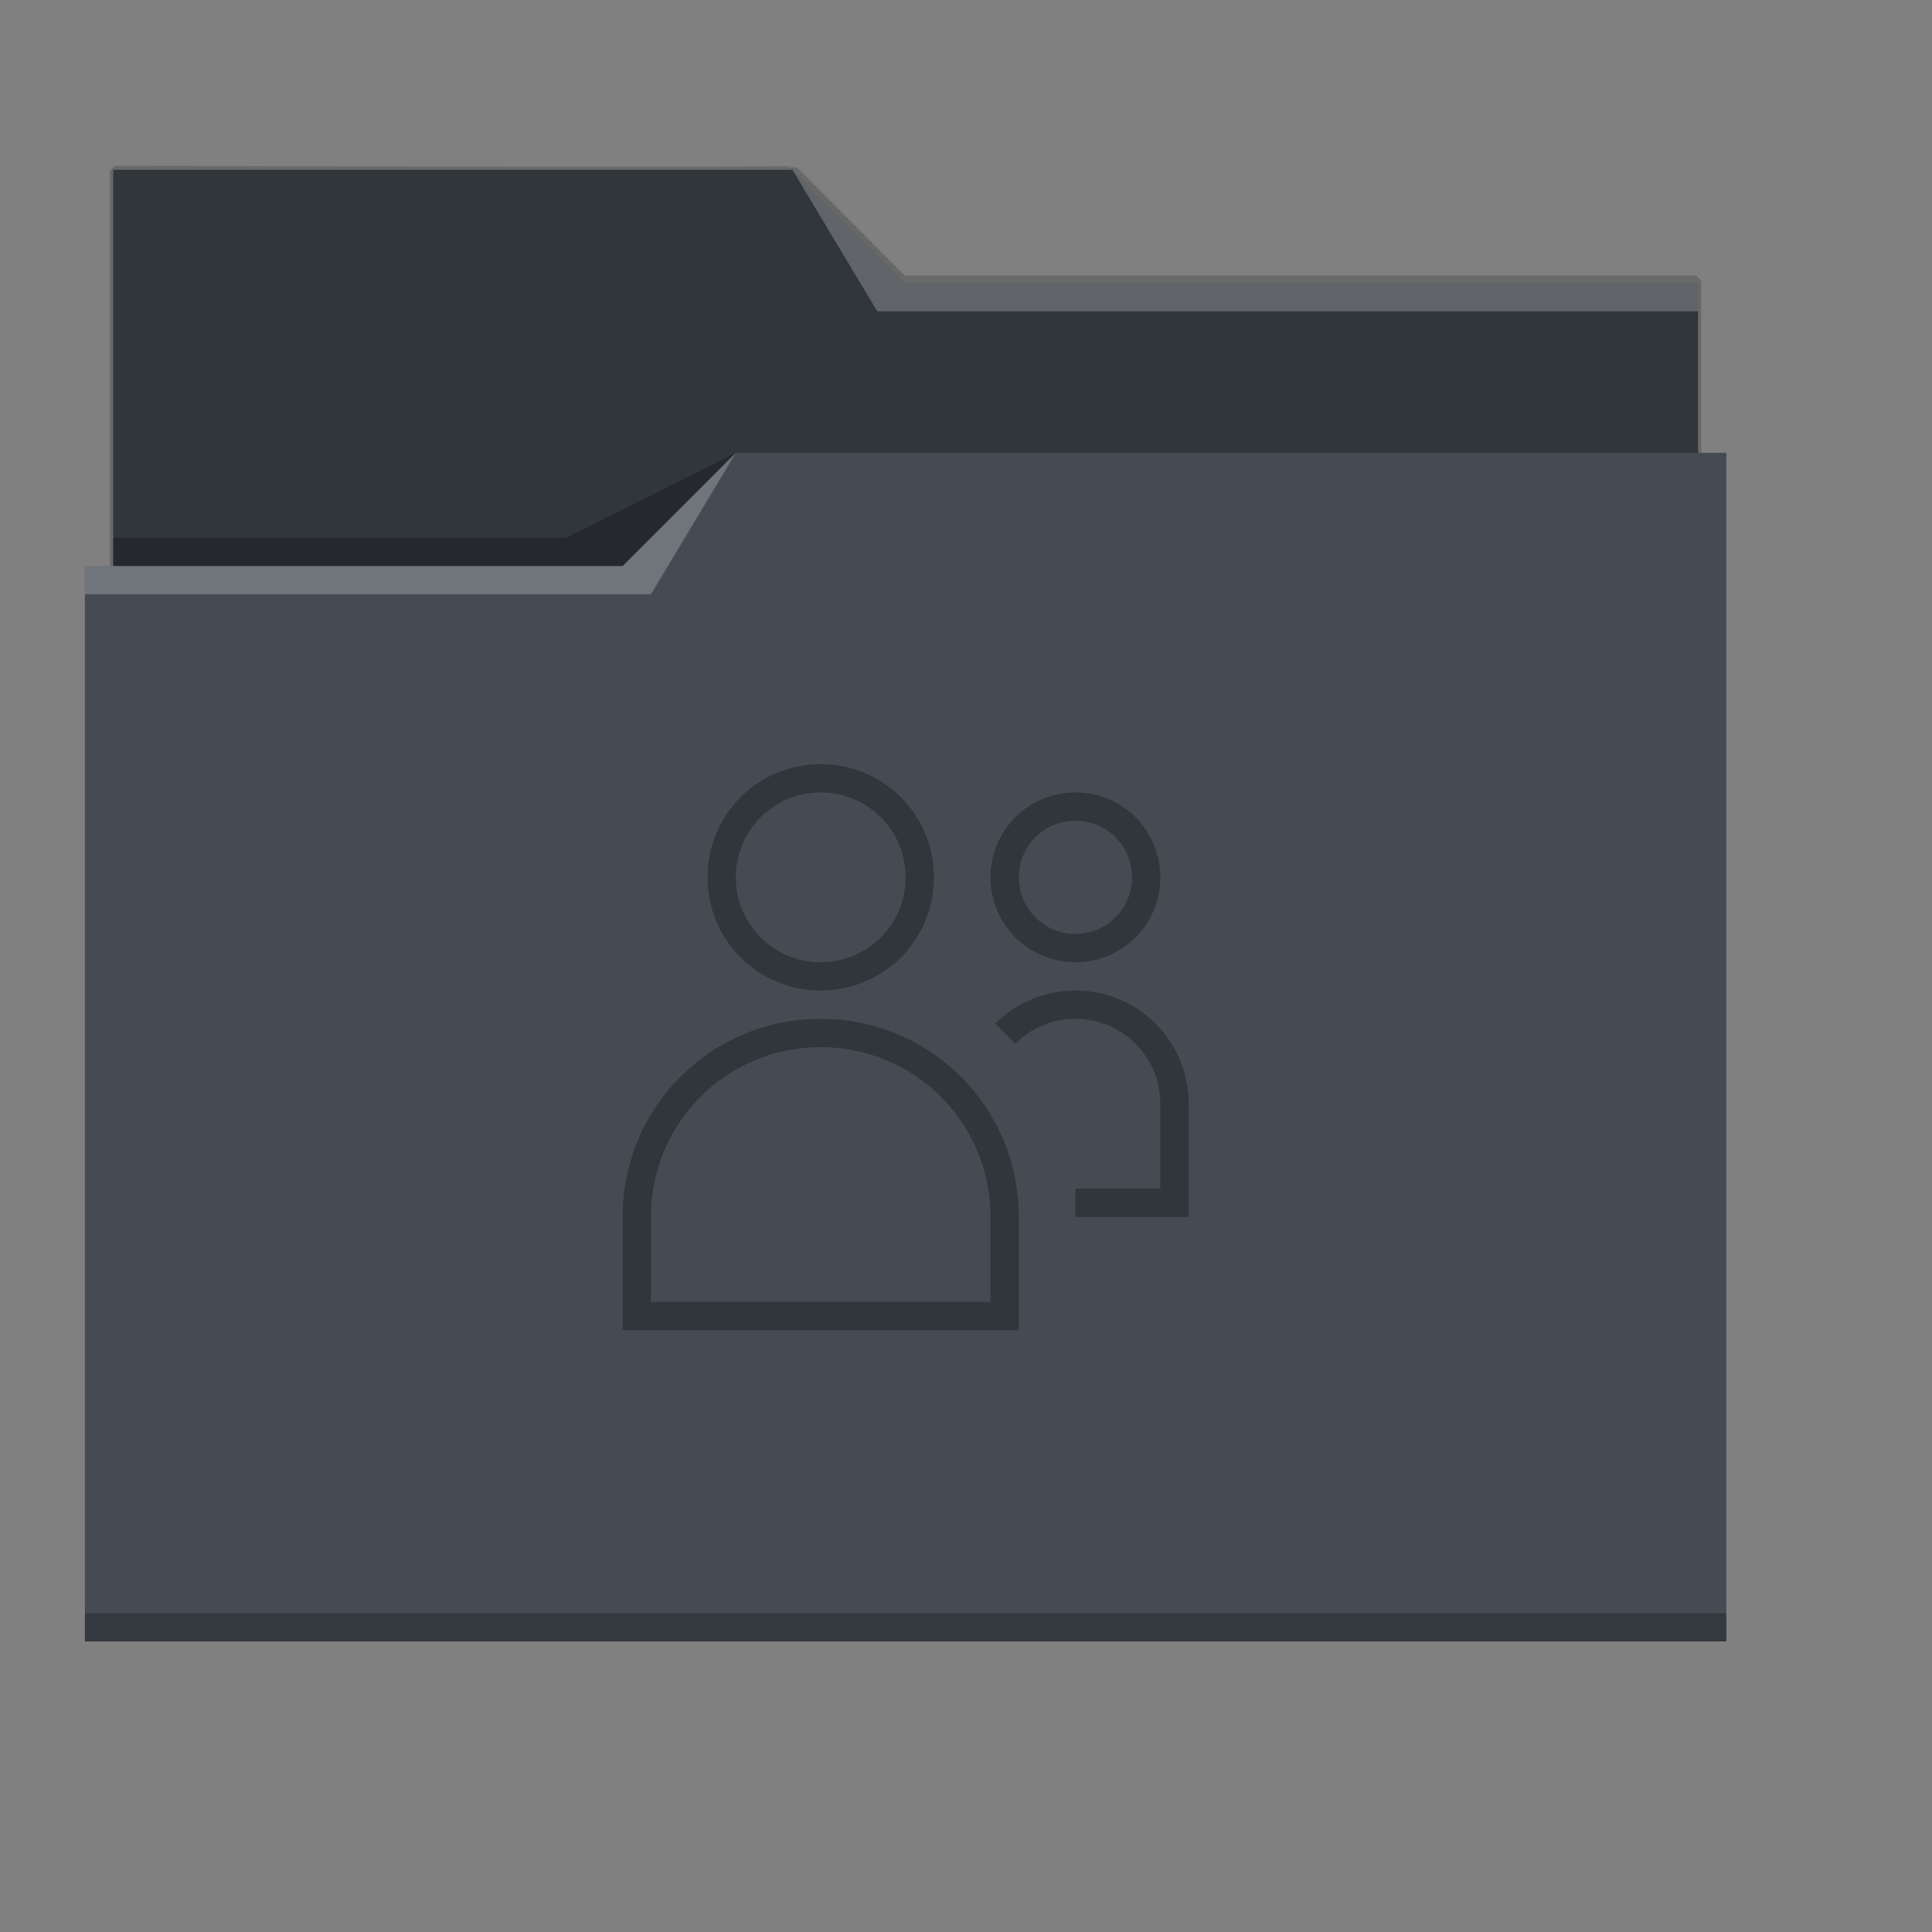 <?xml version="1.0" standalone="no"?>
<!DOCTYPE svg PUBLIC "-//W3C//DTD SVG 20010904//EN" "http://www.w3.org/TR/2001/REC-SVG-20010904/DTD/svg10.dtd">
<!-- Created using Karbon, part of Calligra: http://www.calligra.org/karbon -->
<svg xmlns="http://www.w3.org/2000/svg" xmlns:xlink="http://www.w3.org/1999/xlink" width="51.2pt" height="51.2pt">
<rect width="100%" height="100%" fill="#808080" stroke="none"/>
<defs/>
<g id="layer1">
  <path id="shape0" transform="translate(4.054, 6.037)" fill="none" stroke="#696969" stroke-width="0.354" stroke-linecap="butt" stroke-linejoin="miter" stroke-miterlimit="0.283" d="M4.98946e-15 0L0 27.008L55.881 26.269L55.881 3.876L27.847 3.876L23.983 0C23.943 0.041 15.948 0.041 4.98946e-15 0Z"/>
  <path id="rect4180" transform="translate(4, 6)" fill="#31363b" stroke="#444b52" stroke-opacity="0.788" stroke-width="0" stroke-linecap="butt" stroke-linejoin="miter" stroke-miterlimit="0.283" d="M0 0L0 5L0 27C0 27.554 0.446 28 1 28L55 28C55.554 28 56 27.554 56 27L56 5.01C56 5.007 55.998 5.004 55.998 5L56 5L56 4L28 4L24 0L0 0Z"/>
  <path id="rect4113" transform="translate(3, 16)" fill="#444b52" d="M23 0L19 4L0 4L0 5L0.002 5C0.002 5.004 0 5.008 0 5.012L0 41L0 42L1 42L57 42L58 42L58 41L58 5.012L58 5L58 0Z"/>
  <path id="path4224" transform="translate(3, 16)" fill="#ffffff" fill-opacity="0.235" fill-rule="evenodd" d="M0 4L0 5L20 5L23 0L19 4Z"/>
  <path id="path4228" transform="translate(4, 16)" fill="#000000" fill-opacity="0.235" fill-rule="evenodd" d="M0 3L0 4L18 4L22 0L16 3Z"/>
  <path id="path4151-2" transform="translate(3, 57)" fill="#000000" fill-opacity="0.235" d="M0 0L0 1L1 1L57 1L58 1L58 0L57 0L1 0Z"/>
  <path id="path4196" transform="translate(28, 6)" fill="#ffffff" fill-opacity="0.235" fill-rule="evenodd" d="M0 0L3 5L5 5L32 5L32 4L5 4L4 4Z"/>
 </g><g id="Новый слой">
  <path id="rect4129" transform="translate(22, 27)" fill="#31363b" d="M7 0C4.784 0 3 1.784 3 4C3 6.216 4.784 8 7 8C9.216 8 11 6.216 11 4C11 1.784 9.216 0 7 0ZM7 1C8.662 1 10 2.338 10 4C10 5.662 8.662 7 7 7C5.338 7 4 5.662 4 4C4 2.338 5.338 1 7 1ZM16 1C14.338 1 13 2.338 13 4C13 5.662 14.338 7 16 7C17.662 7 19 5.662 19 4C19 2.338 17.662 1 16 1ZM16 2C17.108 2 18 2.892 18 4C18 5.108 17.108 6 16 6C14.892 6 14 5.108 14 4C14 2.892 14.892 2 16 2ZM16 8C14.892 8 13.893 8.447 13.17 9.17L13.877 9.877C14.419 9.335 15.169 9 16 9C17.662 9 19 10.338 19 12L19 15L16 15L16 16L20 16L20 12C20 9.784 18.216 8 16 8ZM7 9C3.122 9 0 12.122 0 16L0 20L14 20L14 16C14 12.122 10.878 9 7 9ZM7 10C10.324 10 13 12.676 13 16L13 19L1 19L1 16C1 12.676 3.676 10 7 10Z"/>
 </g>
</svg>
